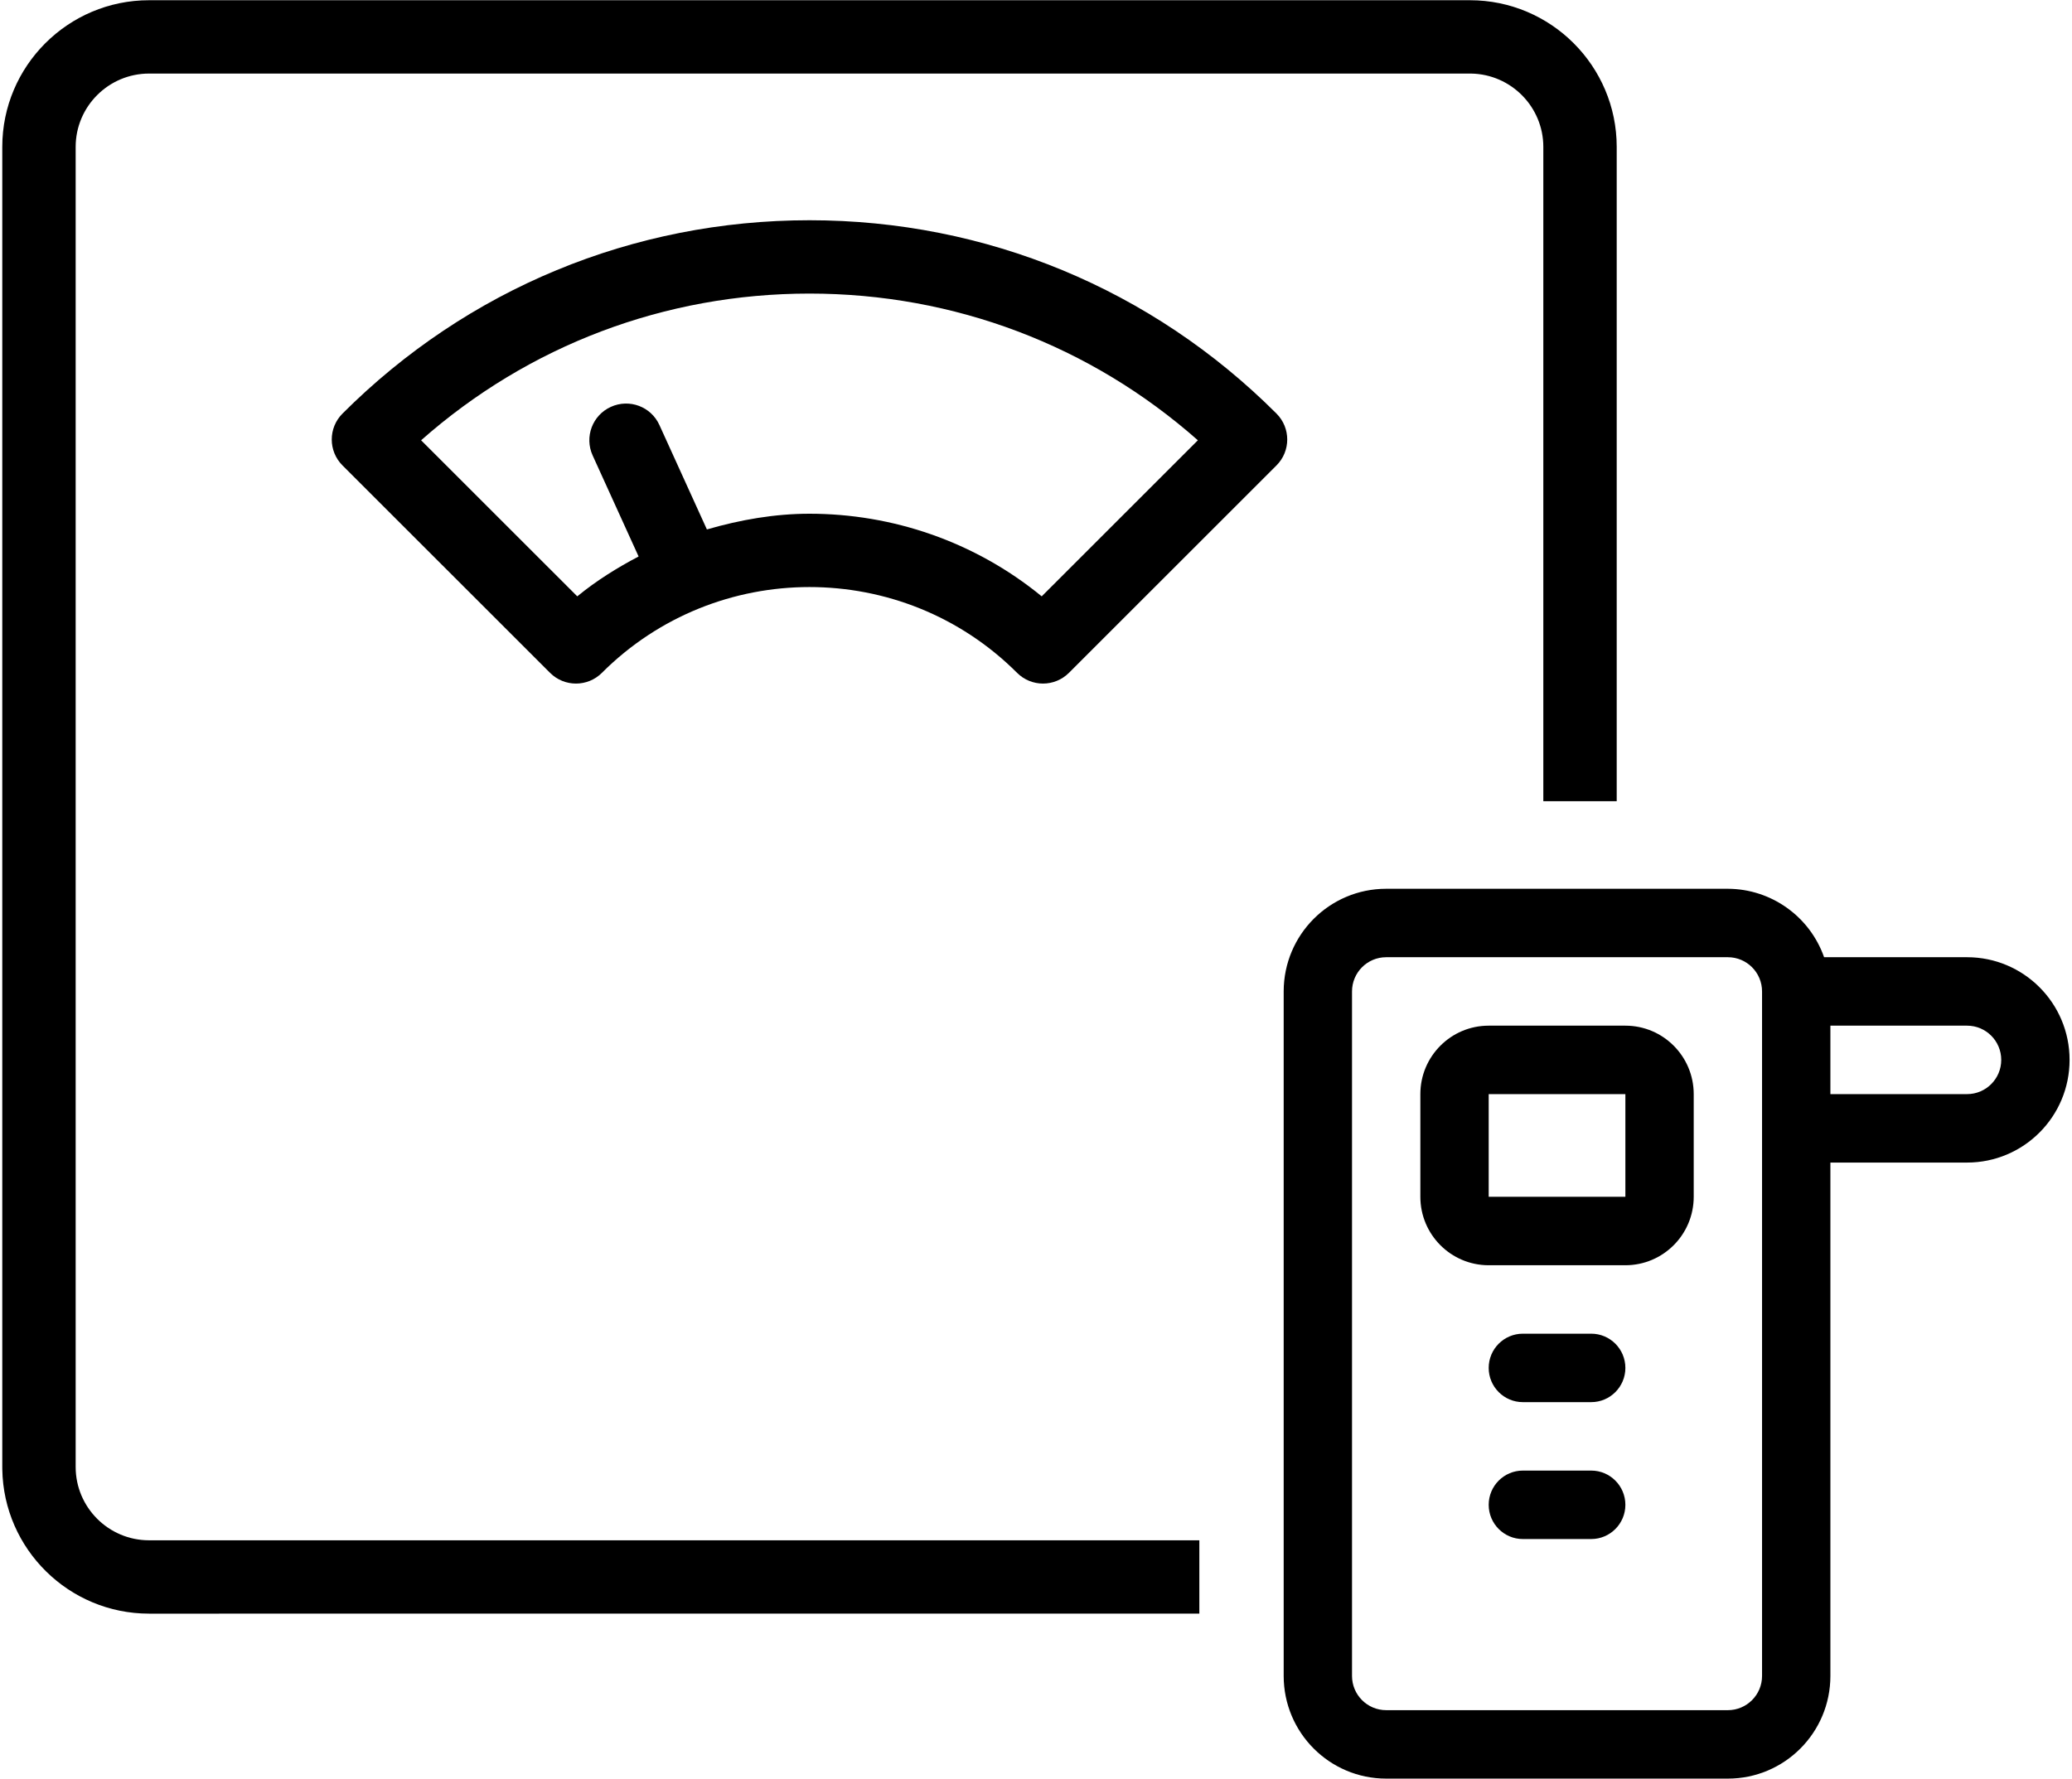 <?xml version="1.0" encoding="UTF-8"?>
<svg width="773px" height="664px" viewBox="0 0 773 664" version="1.1" xmlns="http://www.w3.org/2000/svg" xmlns:xlink="http://www.w3.org/1999/xlink">
    <!-- Generator: Sketch 63.1 (92452) - https://sketch.com -->
    <title>vacuum 2</title>
    <desc>Created with Sketch.</desc>
    <defs>
        <polygon id="path-1" points="0 0 315.941 0 388.505 147.126 393 305.63 267.897 478 0 478"></polygon>
    </defs>
    <g id="Page-1" stroke="none" stroke-width="1" fill="none" fill-rule="evenodd">
        <g id="Group-4-Copy-2">
            <g id="Group-3" transform="translate(389, 216)">
                <mask id="mask-2" fill="white">
                    <use xlink:href="#path-1"></use>
                </mask>
                <g id="Rectangle"></g>
                <g id="breathalyser" mask="url(#mask-2)" fill="#000000" fill-rule="nonzero">
                    <g transform="translate(89.902, -191.457)">
                        <path d="M573.194,2.195 C465.107,-11.569 363.512,56.851 335.426,162.322 C333.583,170.209 335.123,178.51 339.671,185.208 C340.122,185.908 340.362,186.724 340.36,187.558 C340.353,188.346 340.104,189.113 339.646,189.754 L285.329,266.625 C279.736,274.392 278.951,284.642 283.295,293.174 C287.639,301.705 296.382,307.085 305.941,307.11 L310.926,307.11 C311.743,309.535 312.123,312.086 312.047,314.645 C312.147,318.458 311.425,322.247 309.931,325.756 C307.736,330.779 307.702,336.486 309.836,341.535 C311.97,346.585 316.085,350.532 321.213,352.448 C319.885,355.195 319.197,358.208 319.199,361.26 C319.077,368.35 322.826,374.941 328.976,378.45 C322.288,387.33 318.676,398.155 318.689,409.28 C318.677,410.219 318.729,411.158 318.842,412.09 C320.254,439.176 342.606,460.402 369.679,460.365 L423.079,460.365 C427.67,460.366 431.782,463.214 433.404,467.517 L433.519,542.459 C374.286,554.688 331.724,606.849 331.538,667.439 L331.538,741.334 C331.538,755.44 342.953,766.876 357.034,766.876 L713.863,766.876 C727.944,766.876 739.358,755.44 739.358,741.334 L739.358,575.307 C739.407,561.742 734.025,548.724 724.418,539.166 C714.811,529.608 701.779,524.308 688.241,524.452 L688.241,396.368 C688.369,392.954 689.946,389.757 692.575,387.582 C745.476,339.145 771.913,268.185 763.63,196.868 C752.912,95.575 674.062,14.971 573.194,2.195 Z M497.257,741.334 L497.257,696.634 C497.257,650.787 534.354,613.621 580.116,613.621 C625.878,613.621 662.975,650.787 662.975,696.634 L662.975,741.334 L497.257,741.334 Z M705.832,556.648 C710.992,561.472 713.903,568.237 713.864,575.307 L713.864,741.334 L688.368,741.334 L688.368,696.634 C688.368,636.68 639.856,588.078 580.014,588.078 C520.171,588.078 471.66,636.68 471.66,696.634 L471.66,741.334 L356.932,741.334 L356.932,667.426 C357.051,613.694 398.6,569.191 452.105,565.486 L686.66,549.828 C687.246,549.828 687.833,549.764 688.419,549.764 C694.891,549.729 701.128,552.194 705.832,556.648 Z M675.799,368.412 C667.656,375.431 662.919,385.62 662.796,396.381 L662.796,525.818 L459.001,539.432 L458.912,465.576 C458.907,464.526 458.778,463.48 458.53,462.46 C458.338,461.732 458.032,461.068 457.803,460.352 L511.024,460.352 C537.565,460.447 561.85,445.414 573.64,421.592 C576.791,415.282 574.239,407.609 567.942,404.452 C561.644,401.296 553.985,403.852 550.835,410.161 C543.346,425.323 527.896,434.891 511.011,434.823 L369.679,434.823 C356.264,434.842 345.153,424.393 344.324,410.979 C344.326,410.368 344.284,409.757 344.197,409.152 C344.235,400.637 348.478,392.694 355.529,387.939 C359.904,384.982 362.007,379.63 360.82,374.478 C359.099,367.762 354.759,362.02 348.773,358.54 C350.833,354.622 351.537,350.13 350.775,345.768 C349.485,338.027 343.722,331.796 336.115,329.919 L335.541,329.766 C336.919,324.824 337.597,319.712 337.555,314.581 C337.565,312.06 337.395,309.542 337.045,307.046 L344.184,307.046 C351.224,307.046 356.932,301.328 356.932,294.275 C356.932,287.221 351.224,281.503 344.184,281.503 L316.917,281.503 L306.043,281.503 L360.501,204.416 C363.977,199.474 365.847,193.578 365.855,187.532 C365.854,181.861 364.244,176.307 361.215,171.517 C360.673,170.723 360.284,169.835 360.068,168.899 C384.363,79.006 469.168,19.236 561.826,26.7 C654.485,34.165 728.667,106.743 738.313,199.371 C745.792,262.508 722.533,325.399 675.799,368.412 L675.799,368.412 Z" id="Shape"></path>
                        <path d="M38.243,639.163 L165.718,639.163 C186.839,639.163 203.961,622.01 203.961,600.849 L203.961,409.28 L254.951,409.28 C276.072,409.28 293.194,392.126 293.194,370.966 C293.194,349.806 276.072,332.652 254.951,332.652 L201.615,332.652 C196.233,317.399 181.867,307.177 165.718,307.11 L38.243,307.11 C17.122,307.11 0,324.263 0,345.424 L0,600.849 C0,622.01 17.122,639.163 38.243,639.163 Z M267.699,370.966 C267.699,378.02 261.991,383.737 254.951,383.737 L203.961,383.737 L203.961,358.195 L254.951,358.195 C261.991,358.195 267.699,363.913 267.699,370.966 Z M25.495,345.424 C25.495,338.37 31.202,332.652 38.243,332.652 L165.718,332.652 C172.759,332.652 178.466,338.37 178.466,345.424 L178.466,600.849 C178.466,607.903 172.759,613.621 165.718,613.621 L38.243,613.621 C31.202,613.621 25.495,607.903 25.495,600.849 L25.495,345.424 Z" id="Shape"></path>
                        <path d="M76.485,447.594 L127.476,447.594 C141.556,447.594 152.971,436.158 152.971,422.051 L152.971,383.737 C152.971,369.631 141.556,358.195 127.476,358.195 L76.485,358.195 C62.405,358.195 50.99,369.631 50.99,383.737 L50.99,422.051 C50.99,436.158 62.405,447.594 76.485,447.594 Z M76.485,383.737 L127.476,383.737 L127.476,422.051 L76.485,422.051 L76.485,383.737 Z" id="Shape"></path>
                        <path d="M114.728,473.137 L89.233,473.137 C82.193,473.137 76.485,478.854 76.485,485.908 C76.485,492.961 82.193,498.679 89.233,498.679 L114.728,498.679 C121.768,498.679 127.476,492.961 127.476,485.908 C127.476,478.854 121.768,473.137 114.728,473.137 Z" id="Path"></path>
                        <path d="M114.728,524.222 L89.233,524.222 C82.193,524.222 76.485,529.94 76.485,536.993 C76.485,544.046 82.193,549.764 89.233,549.764 L114.728,549.764 C121.768,549.764 127.476,544.046 127.476,536.993 C127.476,529.94 121.768,524.222 114.728,524.222 Z" id="Path"></path>
                    </g>
                </g>
            </g>
            <g id="weight-(1)" fill="#000000" fill-rule="nonzero">
                <path d="M548.391,0.086 C578.588,0.086 603.145,24.632 603.145,54.819 L603.145,54.819 L603.144,298.977 L575.767,298.977 L575.767,54.819 C575.767,39.884 563.727,27.699 548.843,27.457 L548.391,27.453 L55.604,27.453 C40.512,27.453 28.227,39.733 28.227,54.819 L28.227,54.819 L28.227,547.413 C28.227,562.498 40.512,574.778 55.604,574.778 L55.604,574.778 L447.437,574.778 L447.437,602.145 L55.604,602.146 C25.707,602.146 1.341,578.087 0.857,548.316 L0.849,547.413 L0.849,54.819 C0.849,24.632 25.405,0.086 55.604,0.086 L55.604,0.086 Z" id="Combined-Shape"></path>
                <path d="M301.997,82.185 C236.188,82.185 174.309,107.801 127.777,154.329 C122.429,159.675 122.429,168.334 127.777,173.678 L205.202,251.073 C210.549,256.418 219.212,256.418 224.558,251.073 C267.255,208.393 336.74,208.393 379.435,251.073 C382.109,253.745 385.612,255.082 389.114,255.082 C392.616,255.082 396.118,253.745 398.793,251.073 L476.218,173.678 C481.566,168.332 481.566,159.674 476.218,154.329 C429.686,107.801 367.806,82.185 301.997,82.185 Z M388.633,222.531 C363.528,201.979 332.755,191.704 301.997,191.704 C289.071,191.704 276.231,193.937 263.722,197.566 L246.013,158.618 C242.912,151.75 234.812,148.676 227.887,151.829 C221.002,154.957 217.968,163.067 221.096,169.949 L238.242,207.656 C230.267,211.853 222.539,216.653 215.362,222.531 L157.104,164.297 C197.14,128.886 248.085,109.551 301.996,109.551 C355.907,109.551 406.852,128.886 446.888,164.297 L388.633,222.531 Z" id="Shape"></path>
            </g>
        </g>
    </g>
</svg>